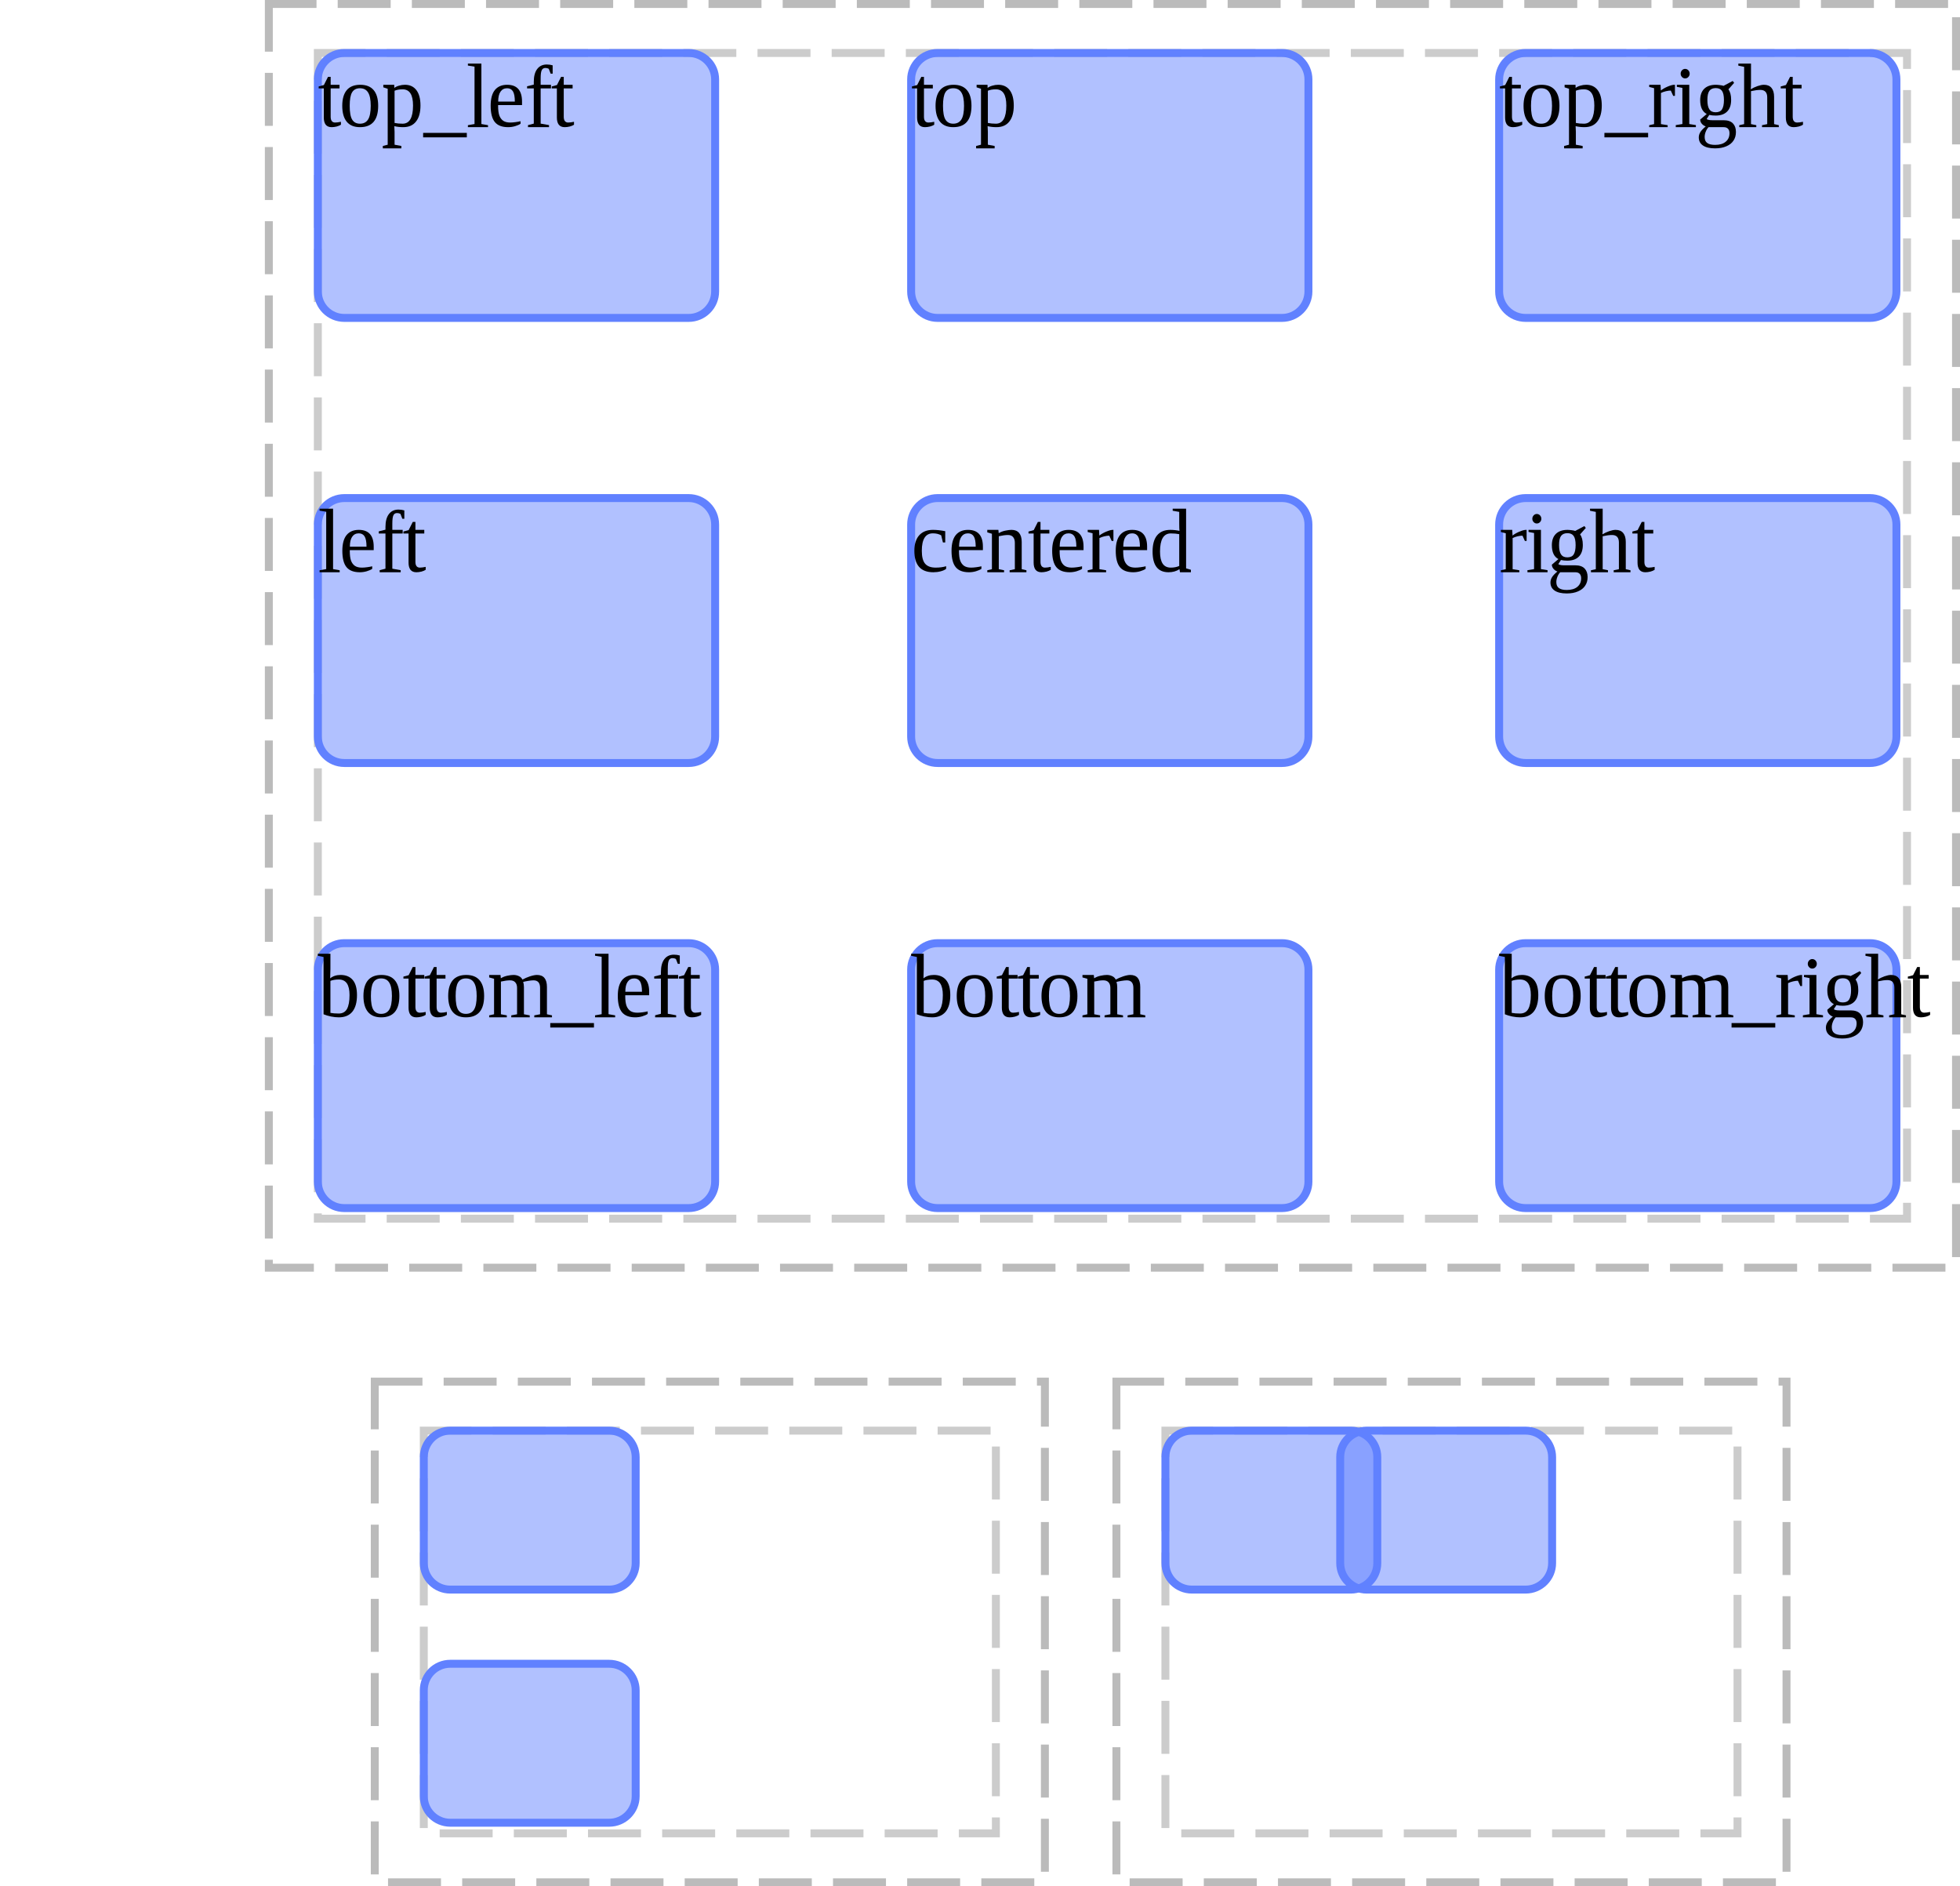 <?xml version="1.0" encoding="UTF-8"?>
<svg xmlns="http://www.w3.org/2000/svg" xmlns:xlink="http://www.w3.org/1999/xlink" width="370pt" height="356pt" viewBox="0 0 370 356" version="1.1">
<defs>
<g>
<symbol overflow="visible" id="glyph0-0">
<path style="stroke:none;" d=""/>
</symbol>
<symbol overflow="visible" id="glyph0-1">
<path style="stroke:none;" d="M 2.609 0 C 2.109 0 1.734 -0.156 1.484 -0.469 C 1.242 -0.789 1.125 -1.238 1.125 -1.812 L 1.125 -7.312 L 0.156 -7.312 L 0.156 -7.688 L 1.141 -7.953 L 1.922 -9.5 L 2.422 -9.5 L 2.422 -8 L 4.094 -8 L 4.094 -7.312 L 2.422 -7.312 L 2.422 -1.969 C 2.422 -1.602 2.492 -1.328 2.641 -1.141 C 2.797 -0.961 3 -0.875 3.25 -0.875 C 3.551 -0.875 3.922 -0.922 4.359 -1.016 L 4.359 -0.469 C 4.172 -0.332 3.906 -0.219 3.562 -0.125 C 3.219 -0.039 2.898 0 2.609 0 Z M 2.609 0 "/>
</symbol>
<symbol overflow="visible" id="glyph0-2">
<path style="stroke:none;" d="M 7.391 -4.031 C 7.391 -1.344 6.242 0 3.953 0 C 2.848 0 2.016 -0.344 1.453 -1.031 C 0.891 -1.719 0.609 -2.719 0.609 -4.031 C 0.609 -5.32 0.891 -6.305 1.453 -6.984 C 2.016 -7.66 2.867 -8 4.016 -8 C 5.129 -8 5.969 -7.664 6.531 -7 C 7.102 -6.332 7.391 -5.344 7.391 -4.031 Z M 5.984 -4.031 C 5.984 -5.188 5.816 -6.023 5.484 -6.547 C 5.16 -7.078 4.648 -7.344 3.953 -7.344 C 3.273 -7.344 2.781 -7.086 2.469 -6.578 C 2.164 -6.078 2.016 -5.227 2.016 -4.031 C 2.016 -2.801 2.172 -1.93 2.484 -1.422 C 2.797 -0.91 3.285 -0.656 3.953 -0.656 C 4.641 -0.656 5.148 -0.922 5.484 -1.453 C 5.816 -1.984 5.984 -2.844 5.984 -4.031 Z M 5.984 -4.031 "/>
</symbol>
<symbol overflow="visible" id="glyph0-3">
<path style="stroke:none;" d="M 1.188 -7.25 L 0.359 -7.516 L 0.359 -8 L 2.422 -8 L 2.438 -7.406 C 2.656 -7.582 2.945 -7.723 3.312 -7.828 C 3.676 -7.941 4.051 -8 4.438 -8 C 5.375 -8 6.098 -7.66 6.609 -6.984 C 7.117 -6.316 7.375 -5.348 7.375 -4.078 C 7.375 -2.773 7.094 -1.77 6.531 -1.062 C 5.977 -0.352 5.172 0 4.109 0 C 3.523 0 2.969 -0.062 2.438 -0.188 C 2.469 0.27 2.484 0.629 2.484 0.891 L 2.484 3.312 L 3.766 3.547 L 3.766 4 L 0.266 4 L 0.266 3.547 L 1.188 3.312 Z M 5.969 -4.078 C 5.969 -5.109 5.805 -5.875 5.484 -6.375 C 5.16 -6.883 4.664 -7.141 4 -7.141 C 3.395 -7.141 2.891 -7.051 2.484 -6.875 L 2.484 -0.797 C 2.941 -0.703 3.445 -0.656 4 -0.656 C 5.312 -0.656 5.969 -1.797 5.969 -4.078 Z M 5.969 -4.078 "/>
</symbol>
<symbol overflow="visible" id="glyph0-4">
<path style="stroke:none;" d="M -0.125 1.922 L -0.125 1.078 L 8.125 1.078 L 8.125 1.922 Z M -0.125 1.922 "/>
</symbol>
<symbol overflow="visible" id="glyph0-5">
<path style="stroke:none;" d="M 2.875 -0.594 L 4.125 -0.375 L 4.125 0 L 0.328 0 L 0.328 -0.375 L 1.578 -0.594 L 1.578 -11.422 L 0.328 -11.625 L 0.328 -12 L 2.875 -12 Z M 2.875 -0.594 "/>
</symbol>
<symbol overflow="visible" id="glyph0-6">
<path style="stroke:none;" d="M 2.031 -4.172 L 2.031 -4.016 C 2.031 -3.234 2.109 -2.625 2.266 -2.188 C 2.43 -1.758 2.676 -1.43 3 -1.203 C 3.332 -0.984 3.77 -0.875 4.312 -0.875 C 4.594 -0.875 4.926 -0.898 5.312 -0.953 C 5.695 -1.004 6.016 -1.062 6.266 -1.125 L 6.266 -0.641 C 6.016 -0.473 5.672 -0.32 5.234 -0.188 C 4.805 -0.062 4.367 0 3.922 0 C 2.785 0 1.953 -0.316 1.422 -0.953 C 0.891 -1.598 0.625 -2.629 0.625 -4.047 C 0.625 -5.367 0.891 -6.359 1.422 -7.016 C 1.961 -7.672 2.734 -8 3.734 -8 C 5.609 -8 6.547 -6.938 6.547 -4.812 L 6.547 -4.172 Z M 3.734 -7.344 C 3.191 -7.344 2.773 -7.129 2.484 -6.703 C 2.191 -6.285 2.047 -5.66 2.047 -4.828 L 5.188 -4.828 C 5.188 -5.734 5.066 -6.379 4.828 -6.766 C 4.586 -7.148 4.223 -7.344 3.734 -7.344 Z M 3.734 -7.344 "/>
</symbol>
<symbol overflow="visible" id="glyph0-7">
<path style="stroke:none;" d="M 1.766 -7.312 L 0.5 -7.312 L 0.5 -7.719 L 1.766 -8.031 L 1.766 -8.531 C 1.766 -9.594 1.977 -10.406 2.406 -10.969 C 2.832 -11.539 3.438 -11.828 4.219 -11.828 C 4.613 -11.828 4.984 -11.773 5.328 -11.672 L 5.328 -10.094 L 4.953 -10.094 L 4.594 -11.016 C 4.414 -11.117 4.203 -11.172 3.953 -11.172 C 3.629 -11.172 3.398 -11.031 3.266 -10.75 C 3.129 -10.477 3.062 -9.953 3.062 -9.172 L 3.062 -8 L 5.016 -8 L 5.016 -7.312 L 3.062 -7.312 L 3.062 -0.672 L 4.641 -0.391 L 4.641 0 L 0.672 0 L 0.672 -0.391 L 1.766 -0.672 Z M 1.766 -7.312 "/>
</symbol>
<symbol overflow="visible" id="glyph0-8">
<path style="stroke:none;" d="M 5.188 -8 L 5.188 -5.906 L 4.859 -5.906 L 4.406 -6.906 C 4.145 -6.906 3.832 -6.863 3.469 -6.781 C 3.113 -6.695 2.805 -6.586 2.547 -6.453 L 2.547 -0.578 L 3.812 -0.375 L 3.812 0 L 0.328 0 L 0.328 -0.375 L 1.25 -0.578 L 1.25 -7.359 L 0.328 -7.594 L 0.328 -8 L 2.469 -8 L 2.531 -6.922 C 2.844 -7.18 3.266 -7.426 3.797 -7.656 C 4.336 -7.883 4.766 -8 5.078 -8 Z M 5.188 -8 "/>
</symbol>
<symbol overflow="visible" id="glyph0-9">
<path style="stroke:none;" d="M 2.969 -10.094 C 2.969 -9.852 2.883 -9.645 2.719 -9.469 C 2.551 -9.289 2.348 -9.203 2.109 -9.203 C 1.879 -9.203 1.68 -9.289 1.516 -9.469 C 1.348 -9.645 1.266 -9.852 1.266 -10.094 C 1.266 -10.344 1.348 -10.555 1.516 -10.734 C 1.68 -10.91 1.879 -11 2.109 -11 C 2.348 -11 2.551 -10.91 2.719 -10.734 C 2.883 -10.555 2.969 -10.344 2.969 -10.094 Z M 2.891 -0.594 L 4.141 -0.391 L 4.141 0 L 0.344 0 L 0.344 -0.391 L 1.594 -0.594 L 1.594 -7.406 L 0.547 -7.609 L 0.547 -8 L 2.891 -8 Z M 2.891 -0.594 "/>
</symbol>
<symbol overflow="visible" id="glyph0-10">
<path style="stroke:none;" d="M 6.797 -5.156 C 6.797 -4.176 6.539 -3.438 6.031 -2.938 C 5.531 -2.438 4.805 -2.188 3.859 -2.188 C 3.43 -2.188 3.035 -2.227 2.672 -2.312 L 2.188 -1.562 C 2.195 -1.5 2.297 -1.441 2.484 -1.391 C 2.672 -1.336 2.906 -1.312 3.188 -1.312 L 5.359 -1.312 C 6.148 -1.312 6.738 -1.113 7.125 -0.719 C 7.508 -0.32 7.703 0.219 7.703 0.906 C 7.703 1.539 7.547 2.086 7.234 2.547 C 6.93 3.004 6.484 3.359 5.891 3.609 C 5.305 3.867 4.598 4 3.766 4 C 2.766 4 2 3.816 1.469 3.453 C 0.945 3.098 0.688 2.586 0.688 1.922 C 0.688 1.598 0.781 1.273 0.969 0.953 C 1.156 0.641 1.5 0.273 2 -0.141 C 1.707 -0.242 1.457 -0.414 1.25 -0.656 C 1.051 -0.895 0.953 -1.156 0.953 -1.438 L 2.188 -2.484 C 1.363 -2.922 0.953 -3.797 0.953 -5.109 C 0.953 -6.023 1.203 -6.734 1.703 -7.234 C 2.211 -7.742 2.953 -8 3.922 -8 C 4.117 -8 4.367 -7.977 4.672 -7.938 C 4.973 -7.906 5.203 -7.859 5.359 -7.797 L 7.094 -8.719 L 7.359 -8.359 L 6.281 -7.141 C 6.625 -6.68 6.797 -6.02 6.797 -5.156 Z M 6.484 1.125 C 6.484 0.77 6.391 0.492 6.203 0.297 C 6.023 0.098 5.75 0 5.375 0 L 2.531 0 C 2.312 0.227 2.133 0.516 2 0.859 C 1.863 1.203 1.797 1.531 1.797 1.844 C 1.797 2.375 1.957 2.754 2.281 2.984 C 2.602 3.223 3.098 3.344 3.766 3.344 C 4.629 3.344 5.297 3.145 5.766 2.75 C 6.242 2.363 6.484 1.82 6.484 1.125 Z M 3.875 -2.812 C 4.445 -2.812 4.848 -3 5.078 -3.375 C 5.316 -3.758 5.438 -4.344 5.438 -5.125 C 5.438 -5.938 5.312 -6.516 5.062 -6.859 C 4.82 -7.203 4.43 -7.375 3.891 -7.375 C 3.348 -7.375 2.945 -7.203 2.688 -6.859 C 2.438 -6.516 2.312 -5.938 2.312 -5.125 C 2.312 -4.32 2.438 -3.734 2.688 -3.359 C 2.938 -2.992 3.332 -2.812 3.875 -2.812 Z M 3.875 -2.812 "/>
</symbol>
<symbol overflow="visible" id="glyph0-11">
<path style="stroke:none;" d="M 2.547 -8.453 C 2.547 -7.848 2.531 -7.414 2.5 -7.156 C 2.875 -7.383 3.297 -7.582 3.766 -7.75 C 4.242 -7.914 4.648 -8 4.984 -8 C 5.617 -8 6.098 -7.801 6.422 -7.406 C 6.742 -7.02 6.906 -6.457 6.906 -5.719 L 6.906 -0.578 L 7.797 -0.375 L 7.797 0 L 4.625 0 L 4.625 -0.375 L 5.609 -0.578 L 5.609 -5.609 C 5.609 -6.555 5.176 -7.031 4.312 -7.031 C 3.82 -7.031 3.234 -6.953 2.547 -6.797 L 2.547 -0.578 L 3.547 -0.375 L 3.547 0 L 0.328 0 L 0.328 -0.375 L 1.25 -0.578 L 1.25 -11.391 L 0.156 -11.609 L 0.156 -12 L 2.547 -12 Z M 2.547 -8.453 "/>
</symbol>
<symbol overflow="visible" id="glyph0-12">
<path style="stroke:none;" d="M 5.984 -4.203 C 5.984 -5.18 5.816 -5.914 5.484 -6.406 C 5.148 -6.895 4.633 -7.141 3.938 -7.141 C 3.633 -7.141 3.332 -7.113 3.031 -7.062 C 2.727 -7.008 2.508 -6.945 2.375 -6.875 L 2.375 -0.844 C 2.812 -0.758 3.332 -0.719 3.938 -0.719 C 4.656 -0.719 5.176 -1.004 5.5 -1.578 C 5.82 -2.16 5.984 -3.035 5.984 -4.203 Z M 1.078 -11.391 L 0 -11.609 L 0 -12 L 2.375 -12 L 2.375 -9.078 C 2.375 -8.766 2.359 -8.191 2.328 -7.359 C 2.848 -7.785 3.504 -8 4.297 -8 C 5.297 -8 6.062 -7.68 6.594 -7.047 C 7.125 -6.422 7.391 -5.473 7.391 -4.203 C 7.391 -2.828 7.098 -1.781 6.516 -1.062 C 5.93 -0.352 5.082 0 3.969 0 C 3.52 0 3.023 -0.051 2.484 -0.156 C 1.953 -0.27 1.484 -0.41 1.078 -0.578 Z M 1.078 -11.391 "/>
</symbol>
<symbol overflow="visible" id="glyph0-13">
<path style="stroke:none;" d="M 2.547 -7.375 C 2.941 -7.613 3.359 -7.773 3.797 -7.859 C 4.234 -7.953 4.617 -8 4.953 -8 C 5.305 -8 5.633 -7.926 5.938 -7.781 C 6.25 -7.645 6.477 -7.426 6.625 -7.125 C 7.031 -7.352 7.5 -7.555 8.031 -7.734 C 8.57 -7.91 9.02 -8 9.375 -8 C 10.625 -8 11.25 -7.238 11.25 -5.719 L 11.25 -0.578 L 12.203 -0.375 L 12.203 0 L 8.859 0 L 8.859 -0.375 L 9.953 -0.578 L 9.953 -5.562 C 9.953 -6.508 9.535 -6.984 8.703 -6.984 C 8.566 -6.984 8.41 -6.973 8.234 -6.953 C 8.055 -6.93 7.875 -6.906 7.688 -6.875 C 7.508 -6.852 7.336 -6.82 7.172 -6.781 C 7.016 -6.738 6.879 -6.707 6.766 -6.688 C 6.859 -6.383 6.906 -6.055 6.906 -5.703 L 6.906 -0.578 L 8 -0.375 L 8 0 L 4.516 0 L 4.516 -0.375 L 5.609 -0.578 L 5.609 -5.562 C 5.609 -6.02 5.492 -6.367 5.266 -6.609 C 5.047 -6.859 4.719 -6.984 4.281 -6.984 C 3.82 -6.984 3.25 -6.906 2.562 -6.75 L 2.562 -0.578 L 3.672 -0.375 L 3.672 0 L 0.344 0 L 0.344 -0.375 L 1.266 -0.578 L 1.266 -7.281 L 0.344 -7.531 L 0.344 -8 L 2.484 -8 Z M 2.547 -7.375 "/>
</symbol>
<symbol overflow="visible" id="glyph0-14">
<path style="stroke:none;" d="M 6.609 -0.641 C 6.359 -0.441 6.008 -0.285 5.562 -0.172 C 5.113 -0.055 4.656 0 4.188 0 C 1.801 0 0.609 -1.348 0.609 -4.047 C 0.609 -5.316 0.91 -6.289 1.516 -6.969 C 2.129 -7.656 3 -8 4.125 -8 C 4.832 -8 5.602 -7.914 6.438 -7.75 L 6.438 -5.625 L 6 -5.625 L 5.672 -6.969 C 5.234 -7.219 4.711 -7.344 4.109 -7.344 C 2.711 -7.344 2.016 -6.242 2.016 -4.047 C 2.016 -2.898 2.227 -2.082 2.656 -1.594 C 3.082 -1.113 3.738 -0.875 4.625 -0.875 C 5.383 -0.875 6.047 -0.961 6.609 -1.141 Z M 6.609 -0.641 "/>
</symbol>
<symbol overflow="visible" id="glyph0-15">
<path style="stroke:none;" d="M 2.531 -7.375 C 2.938 -7.613 3.363 -7.773 3.812 -7.859 C 4.27 -7.953 4.648 -8 4.953 -8 C 5.586 -8 6.066 -7.801 6.391 -7.406 C 6.711 -7.02 6.875 -6.457 6.875 -5.719 L 6.875 -0.578 L 7.766 -0.375 L 7.766 0 L 4.594 0 L 4.594 -0.375 L 5.578 -0.578 L 5.578 -5.562 C 5.578 -6.02 5.469 -6.379 5.25 -6.641 C 5.039 -6.898 4.719 -7.031 4.281 -7.031 C 3.812 -7.031 3.234 -6.953 2.547 -6.797 L 2.547 -0.578 L 3.547 -0.375 L 3.547 0 L 0.375 0 L 0.375 -0.375 L 1.25 -0.578 L 1.25 -7.266 L 0.375 -7.531 L 0.375 -8 L 2.469 -8 Z M 2.531 -7.375 "/>
</symbol>
<symbol overflow="visible" id="glyph0-16">
<path style="stroke:none;" d="M 5.656 -0.578 C 5.062 -0.191 4.375 0 3.594 0 C 1.582 0 0.578 -1.301 0.578 -3.906 C 0.578 -5.25 0.859 -6.266 1.422 -6.953 C 1.992 -7.648 2.832 -8 3.938 -8 C 4.5 -8 5.07 -7.938 5.656 -7.812 C 5.625 -8.008 5.609 -8.488 5.609 -9.25 L 5.609 -11.391 L 4.375 -11.609 L 4.375 -12 L 6.906 -12 L 6.906 -0.734 L 7.812 -0.469 L 7.812 0 L 5.75 0 Z M 1.984 -3.906 C 1.984 -2.895 2.148 -2.133 2.484 -1.625 C 2.816 -1.125 3.328 -0.875 4.016 -0.875 C 4.609 -0.875 5.141 -0.977 5.609 -1.188 L 5.609 -7.188 C 5.141 -7.281 4.609 -7.328 4.016 -7.328 C 2.66 -7.328 1.984 -6.188 1.984 -3.906 Z M 1.984 -3.906 "/>
</symbol>
</g>
</defs>
<g id="surface2">
<path style="fill:none;stroke-width:1.5;stroke-linecap:butt;stroke-linejoin:miter;stroke:rgb(0%,0%,0%);stroke-opacity:0.267;stroke-dasharray:10,4;stroke-dashoffset:1;stroke-miterlimit:10;" d="M 50.75 0.75 L 369.25 0.75 L 369.25 239.25 L 50.75 239.25 Z M 50.75 0.75 "/>
<path style="fill:none;stroke-width:1.5;stroke-linecap:butt;stroke-linejoin:miter;stroke:rgb(0%,0%,0%);stroke-opacity:0.2;stroke-dasharray:10,4;stroke-dashoffset:1;stroke-miterlimit:10;" d="M 60 10 L 360 10 L 360 230 L 60 230 Z M 60 10 "/>
<path style="fill:none;stroke-width:1.5;stroke-linecap:butt;stroke-linejoin:miter;stroke:rgb(0%,0%,0%);stroke-opacity:0.267;stroke-dasharray:10,4;stroke-dashoffset:1;stroke-miterlimit:10;" d="M 70.75 260.75 L 197.25 260.75 L 197.25 355.25 L 70.75 355.25 Z M 70.75 260.75 "/>
<path style="fill:none;stroke-width:1.5;stroke-linecap:butt;stroke-linejoin:miter;stroke:rgb(0%,0%,0%);stroke-opacity:0.2;stroke-dasharray:10,4;stroke-dashoffset:1;stroke-miterlimit:10;" d="M 80 270 L 188 270 L 188 346 L 80 346 Z M 80 270 "/>
<path style="fill:none;stroke-width:1.5;stroke-linecap:butt;stroke-linejoin:miter;stroke:rgb(0%,0%,0%);stroke-opacity:0.267;stroke-dasharray:10,4;stroke-dashoffset:1;stroke-miterlimit:10;" d="M 210.75 260.75 L 337.25 260.75 L 337.25 355.25 L 210.75 355.25 Z M 210.75 260.75 "/>
<path style="fill:none;stroke-width:1.5;stroke-linecap:butt;stroke-linejoin:miter;stroke:rgb(0%,0%,0%);stroke-opacity:0.2;stroke-dasharray:10,4;stroke-dashoffset:1;stroke-miterlimit:10;" d="M 220 270 L 328 270 L 328 346 L 220 346 Z M 220 270 "/>
<path style="fill:none;stroke-width:1.5;stroke-linecap:butt;stroke-linejoin:miter;stroke:rgb(38.039%,50.588%,100%);stroke-opacity:1;stroke-miterlimit:10;" d="M 0 5 C 0 2.238 2.238 0 5 0 L 70 0 C 72.762 0 75 2.238 75 5 L 75 45 C 75 47.762 72.762 50 70 50 L 5 50 C 2.238 50 0 47.762 0 45 Z M 0 5 " transform="matrix(1,0,0,1,60,10)"/>
<path style=" stroke:none;fill-rule:nonzero;fill:rgb(38.039%,50.588%,100%);fill-opacity:0.49;" d="M 60 15 C 60 12.238 62.238 10 65 10 L 130 10 C 132.762 10 135 12.238 135 15 L 135 55 C 135 57.762 132.762 60 130 60 L 65 60 C 62.238 60 60 57.762 60 55 Z M 60 15 "/>
<g style="fill:rgb(0%,0%,0%);fill-opacity:1;">
  <use xlink:href="#glyph0-1" x="60" y="24"/>
  <use xlink:href="#glyph0-2" x="64" y="24"/>
  <use xlink:href="#glyph0-3" x="72" y="24"/>
  <use xlink:href="#glyph0-4" x="80" y="24"/>
  <use xlink:href="#glyph0-5" x="88" y="24"/>
  <use xlink:href="#glyph0-6" x="92" y="24"/>
  <use xlink:href="#glyph0-7" x="99" y="24"/>
  <use xlink:href="#glyph0-1" x="104" y="24"/>
</g>
<path style="fill:none;stroke-width:1.5;stroke-linecap:butt;stroke-linejoin:miter;stroke:rgb(38.039%,50.588%,100%);stroke-opacity:1;stroke-miterlimit:10;" d="M 0 5 C 0 2.238 2.238 0 5 0 L 70 0 C 72.762 0 75 2.238 75 5 L 75 45 C 75 47.762 72.762 50 70 50 L 5 50 C 2.238 50 0 47.762 0 45 Z M 0 5 " transform="matrix(1,0,0,1,283,10)"/>
<path style=" stroke:none;fill-rule:nonzero;fill:rgb(38.039%,50.588%,100%);fill-opacity:0.49;" d="M 283 15 C 283 12.238 285.238 10 288 10 L 353 10 C 355.762 10 358 12.238 358 15 L 358 55 C 358 57.762 355.762 60 353 60 L 288 60 C 285.238 60 283 57.762 283 55 Z M 283 15 "/>
<g style="fill:rgb(0%,0%,0%);fill-opacity:1;">
  <use xlink:href="#glyph0-1" x="283" y="24"/>
  <use xlink:href="#glyph0-2" x="287" y="24"/>
  <use xlink:href="#glyph0-3" x="295" y="24"/>
  <use xlink:href="#glyph0-4" x="303" y="24"/>
  <use xlink:href="#glyph0-8" x="311" y="24"/>
  <use xlink:href="#glyph0-9" x="316" y="24"/>
  <use xlink:href="#glyph0-10" x="320" y="24"/>
  <use xlink:href="#glyph0-11" x="328" y="24"/>
  <use xlink:href="#glyph0-1" x="336" y="24"/>
</g>
<path style="fill:none;stroke-width:1.5;stroke-linecap:butt;stroke-linejoin:miter;stroke:rgb(38.039%,50.588%,100%);stroke-opacity:1;stroke-miterlimit:10;" d="M 0 5 C 0 2.238 2.238 0 5 0 L 70 0 C 72.762 0 75 2.238 75 5 L 75 45 C 75 47.762 72.762 50 70 50 L 5 50 C 2.238 50 0 47.762 0 45 Z M 0 5 " transform="matrix(1,0,0,1,60,178)"/>
<path style=" stroke:none;fill-rule:nonzero;fill:rgb(38.039%,50.588%,100%);fill-opacity:0.49;" d="M 60 183 C 60 180.238 62.238 178 65 178 L 130 178 C 132.762 178 135 180.238 135 183 L 135 223 C 135 225.762 132.762 228 130 228 L 65 228 C 62.238 228 60 225.762 60 223 Z M 60 183 "/>
<g style="fill:rgb(0%,0%,0%);fill-opacity:1;">
  <use xlink:href="#glyph0-12" x="60" y="192"/>
  <use xlink:href="#glyph0-2" x="68" y="192"/>
  <use xlink:href="#glyph0-1" x="76" y="192"/>
  <use xlink:href="#glyph0-1" x="80" y="192"/>
  <use xlink:href="#glyph0-2" x="84" y="192"/>
  <use xlink:href="#glyph0-13" x="92" y="192"/>
  <use xlink:href="#glyph0-4" x="104" y="192"/>
  <use xlink:href="#glyph0-5" x="112" y="192"/>
  <use xlink:href="#glyph0-6" x="116" y="192"/>
  <use xlink:href="#glyph0-7" x="123" y="192"/>
  <use xlink:href="#glyph0-1" x="128" y="192"/>
</g>
<path style="fill:none;stroke-width:1.5;stroke-linecap:butt;stroke-linejoin:miter;stroke:rgb(38.039%,50.588%,100%);stroke-opacity:1;stroke-miterlimit:10;" d="M 0 5 C 0 2.238 2.238 0 5 0 L 70 0 C 72.762 0 75 2.238 75 5 L 75 45 C 75 47.762 72.762 50 70 50 L 5 50 C 2.238 50 0 47.762 0 45 Z M 0 5 " transform="matrix(1,0,0,1,283,178)"/>
<path style=" stroke:none;fill-rule:nonzero;fill:rgb(38.039%,50.588%,100%);fill-opacity:0.49;" d="M 283 183 C 283 180.238 285.238 178 288 178 L 353 178 C 355.762 178 358 180.238 358 183 L 358 223 C 358 225.762 355.762 228 353 228 L 288 228 C 285.238 228 283 225.762 283 223 Z M 283 183 "/>
<g style="fill:rgb(0%,0%,0%);fill-opacity:1;">
  <use xlink:href="#glyph0-12" x="283" y="192"/>
  <use xlink:href="#glyph0-2" x="291" y="192"/>
  <use xlink:href="#glyph0-1" x="299" y="192"/>
  <use xlink:href="#glyph0-1" x="303" y="192"/>
  <use xlink:href="#glyph0-2" x="307" y="192"/>
  <use xlink:href="#glyph0-13" x="315" y="192"/>
  <use xlink:href="#glyph0-4" x="327" y="192"/>
  <use xlink:href="#glyph0-8" x="335" y="192"/>
  <use xlink:href="#glyph0-9" x="340" y="192"/>
  <use xlink:href="#glyph0-10" x="344" y="192"/>
  <use xlink:href="#glyph0-11" x="352" y="192"/>
  <use xlink:href="#glyph0-1" x="360" y="192"/>
</g>
<path style="fill:none;stroke-width:1.5;stroke-linecap:butt;stroke-linejoin:miter;stroke:rgb(38.039%,50.588%,100%);stroke-opacity:1;stroke-miterlimit:10;" d="M 0 5 C 0 2.238 2.238 0 5 0 L 70 0 C 72.762 0 75 2.238 75 5 L 75 45 C 75 47.762 72.762 50 70 50 L 5 50 C 2.238 50 0 47.762 0 45 Z M 0 5 " transform="matrix(1,0,0,1,60,94)"/>
<path style=" stroke:none;fill-rule:nonzero;fill:rgb(38.039%,50.588%,100%);fill-opacity:0.49;" d="M 60 99 C 60 96.238 62.238 94 65 94 L 130 94 C 132.762 94 135 96.238 135 99 L 135 139 C 135 141.762 132.762 144 130 144 L 65 144 C 62.238 144 60 141.762 60 139 Z M 60 99 "/>
<g style="fill:rgb(0%,0%,0%);fill-opacity:1;">
  <use xlink:href="#glyph0-5" x="60" y="108"/>
  <use xlink:href="#glyph0-6" x="64" y="108"/>
  <use xlink:href="#glyph0-7" x="71" y="108"/>
  <use xlink:href="#glyph0-1" x="76" y="108"/>
</g>
<path style="fill:none;stroke-width:1.5;stroke-linecap:butt;stroke-linejoin:miter;stroke:rgb(38.039%,50.588%,100%);stroke-opacity:1;stroke-miterlimit:10;" d="M 0 5 C 0 2.238 2.238 0 5 0 L 70 0 C 72.762 0 75 2.238 75 5 L 75 45 C 75 47.762 72.762 50 70 50 L 5 50 C 2.238 50 0 47.762 0 45 Z M 0 5 " transform="matrix(1,0,0,1,283,94)"/>
<path style=" stroke:none;fill-rule:nonzero;fill:rgb(38.039%,50.588%,100%);fill-opacity:0.49;" d="M 283 99 C 283 96.238 285.238 94 288 94 L 353 94 C 355.762 94 358 96.238 358 99 L 358 139 C 358 141.762 355.762 144 353 144 L 288 144 C 285.238 144 283 141.762 283 139 Z M 283 99 "/>
<g style="fill:rgb(0%,0%,0%);fill-opacity:1;">
  <use xlink:href="#glyph0-8" x="283" y="108"/>
  <use xlink:href="#glyph0-9" x="288" y="108"/>
  <use xlink:href="#glyph0-10" x="292" y="108"/>
  <use xlink:href="#glyph0-11" x="300" y="108"/>
  <use xlink:href="#glyph0-1" x="308" y="108"/>
</g>
<path style="fill:none;stroke-width:1.5;stroke-linecap:butt;stroke-linejoin:miter;stroke:rgb(38.039%,50.588%,100%);stroke-opacity:1;stroke-miterlimit:10;" d="M 0 5 C 0 2.238 2.238 0 5 0 L 70 0 C 72.762 0 75 2.238 75 5 L 75 45 C 75 47.762 72.762 50 70 50 L 5 50 C 2.238 50 0 47.762 0 45 Z M 0 5 " transform="matrix(1,0,0,1,172,10)"/>
<path style=" stroke:none;fill-rule:nonzero;fill:rgb(38.039%,50.588%,100%);fill-opacity:0.49;" d="M 172 15 C 172 12.238 174.238 10 177 10 L 242 10 C 244.762 10 247 12.238 247 15 L 247 55 C 247 57.762 244.762 60 242 60 L 177 60 C 174.238 60 172 57.762 172 55 Z M 172 15 "/>
<g style="fill:rgb(0%,0%,0%);fill-opacity:1;">
  <use xlink:href="#glyph0-1" x="172" y="24"/>
  <use xlink:href="#glyph0-2" x="176" y="24"/>
  <use xlink:href="#glyph0-3" x="184" y="24"/>
</g>
<path style="fill:none;stroke-width:1.5;stroke-linecap:butt;stroke-linejoin:miter;stroke:rgb(38.039%,50.588%,100%);stroke-opacity:1;stroke-miterlimit:10;" d="M 0 5 C 0 2.238 2.238 0 5 0 L 70 0 C 72.762 0 75 2.238 75 5 L 75 45 C 75 47.762 72.762 50 70 50 L 5 50 C 2.238 50 0 47.762 0 45 Z M 0 5 " transform="matrix(1,0,0,1,172,178)"/>
<path style=" stroke:none;fill-rule:nonzero;fill:rgb(38.039%,50.588%,100%);fill-opacity:0.49;" d="M 172 183 C 172 180.238 174.238 178 177 178 L 242 178 C 244.762 178 247 180.238 247 183 L 247 223 C 247 225.762 244.762 228 242 228 L 177 228 C 174.238 228 172 225.762 172 223 Z M 172 183 "/>
<g style="fill:rgb(0%,0%,0%);fill-opacity:1;">
  <use xlink:href="#glyph0-12" x="172" y="192"/>
  <use xlink:href="#glyph0-2" x="180" y="192"/>
  <use xlink:href="#glyph0-1" x="188" y="192"/>
  <use xlink:href="#glyph0-1" x="192" y="192"/>
  <use xlink:href="#glyph0-2" x="196" y="192"/>
  <use xlink:href="#glyph0-13" x="204" y="192"/>
</g>
<path style="fill:none;stroke-width:1.5;stroke-linecap:butt;stroke-linejoin:miter;stroke:rgb(38.039%,50.588%,100%);stroke-opacity:1;stroke-miterlimit:10;" d="M 0 5 C 0 2.238 2.238 0 5 0 L 70 0 C 72.762 0 75 2.238 75 5 L 75 45 C 75 47.762 72.762 50 70 50 L 5 50 C 2.238 50 0 47.762 0 45 Z M 0 5 " transform="matrix(1,0,0,1,172,94)"/>
<path style=" stroke:none;fill-rule:nonzero;fill:rgb(38.039%,50.588%,100%);fill-opacity:0.49;" d="M 172 99 C 172 96.238 174.238 94 177 94 L 242 94 C 244.762 94 247 96.238 247 99 L 247 139 C 247 141.762 244.762 144 242 144 L 177 144 C 174.238 144 172 141.762 172 139 Z M 172 99 "/>
<g style="fill:rgb(0%,0%,0%);fill-opacity:1;">
  <use xlink:href="#glyph0-14" x="172" y="108"/>
  <use xlink:href="#glyph0-6" x="179" y="108"/>
  <use xlink:href="#glyph0-15" x="186" y="108"/>
  <use xlink:href="#glyph0-1" x="194" y="108"/>
  <use xlink:href="#glyph0-6" x="198" y="108"/>
  <use xlink:href="#glyph0-8" x="205" y="108"/>
  <use xlink:href="#glyph0-6" x="210" y="108"/>
  <use xlink:href="#glyph0-16" x="217" y="108"/>
</g>
<path style="fill:none;stroke-width:1.5;stroke-linecap:butt;stroke-linejoin:miter;stroke:rgb(38.039%,50.588%,100%);stroke-opacity:1;stroke-miterlimit:10;" d="M 0 5 C 0 2.238 2.238 0 5 0 L 35 0 C 37.762 0 40 2.238 40 5 L 40 25 C 40 27.762 37.762 30 35 30 L 5 30 C 2.238 30 0 27.762 0 25 Z M 0 5 " transform="matrix(1,0,0,1,80,270)"/>
<path style=" stroke:none;fill-rule:nonzero;fill:rgb(38.039%,50.588%,100%);fill-opacity:0.49;" d="M 80 275 C 80 272.238 82.238 270 85 270 L 115 270 C 117.762 270 120 272.238 120 275 L 120 295 C 120 297.762 117.762 300 115 300 L 85 300 C 82.238 300 80 297.762 80 295 Z M 80 275 "/>
<path style="fill:none;stroke-width:1.5;stroke-linecap:butt;stroke-linejoin:miter;stroke:rgb(38.039%,50.588%,100%);stroke-opacity:1;stroke-miterlimit:10;" d="M 0 5 C 0 2.238 2.238 0 5 0 L 35 0 C 37.762 0 40 2.238 40 5 L 40 25 C 40 27.762 37.762 30 35 30 L 5 30 C 2.238 30 0 27.762 0 25 Z M 0 5 " transform="matrix(1,0,0,1,80,314)"/>
<path style=" stroke:none;fill-rule:nonzero;fill:rgb(38.039%,50.588%,100%);fill-opacity:0.49;" d="M 80 319 C 80 316.238 82.238 314 85 314 L 115 314 C 117.762 314 120 316.238 120 319 L 120 339 C 120 341.762 117.762 344 115 344 L 85 344 C 82.238 344 80 341.762 80 339 Z M 80 319 "/>
<path style="fill:none;stroke-width:1.5;stroke-linecap:butt;stroke-linejoin:miter;stroke:rgb(38.039%,50.588%,100%);stroke-opacity:1;stroke-miterlimit:10;" d="M 0 5 C 0 2.238 2.238 0 5 0 L 35 0 C 37.762 0 40 2.238 40 5 L 40 25 C 40 27.762 37.762 30 35 30 L 5 30 C 2.238 30 0 27.762 0 25 Z M 0 5 " transform="matrix(1,0,0,1,220,270)"/>
<path style=" stroke:none;fill-rule:nonzero;fill:rgb(38.039%,50.588%,100%);fill-opacity:0.49;" d="M 220 275 C 220 272.238 222.238 270 225 270 L 255 270 C 257.762 270 260 272.238 260 275 L 260 295 C 260 297.762 257.762 300 255 300 L 225 300 C 222.238 300 220 297.762 220 295 Z M 220 275 "/>
<path style="fill:none;stroke-width:1.5;stroke-linecap:butt;stroke-linejoin:miter;stroke:rgb(38.039%,50.588%,100%);stroke-opacity:1;stroke-miterlimit:10;" d="M 0 5 C 0 2.238 2.238 0 5 0 L 35 0 C 37.762 0 40 2.238 40 5 L 40 25 C 40 27.762 37.762 30 35 30 L 5 30 C 2.238 30 0 27.762 0 25 Z M 0 5 " transform="matrix(1,0,0,1,253,270)"/>
<path style=" stroke:none;fill-rule:nonzero;fill:rgb(38.039%,50.588%,100%);fill-opacity:0.49;" d="M 253 275 C 253 272.238 255.238 270 258 270 L 288 270 C 290.762 270 293 272.238 293 275 L 293 295 C 293 297.762 290.762 300 288 300 L 258 300 C 255.238 300 253 297.762 253 295 Z M 253 275 "/>
</g>
</svg>
